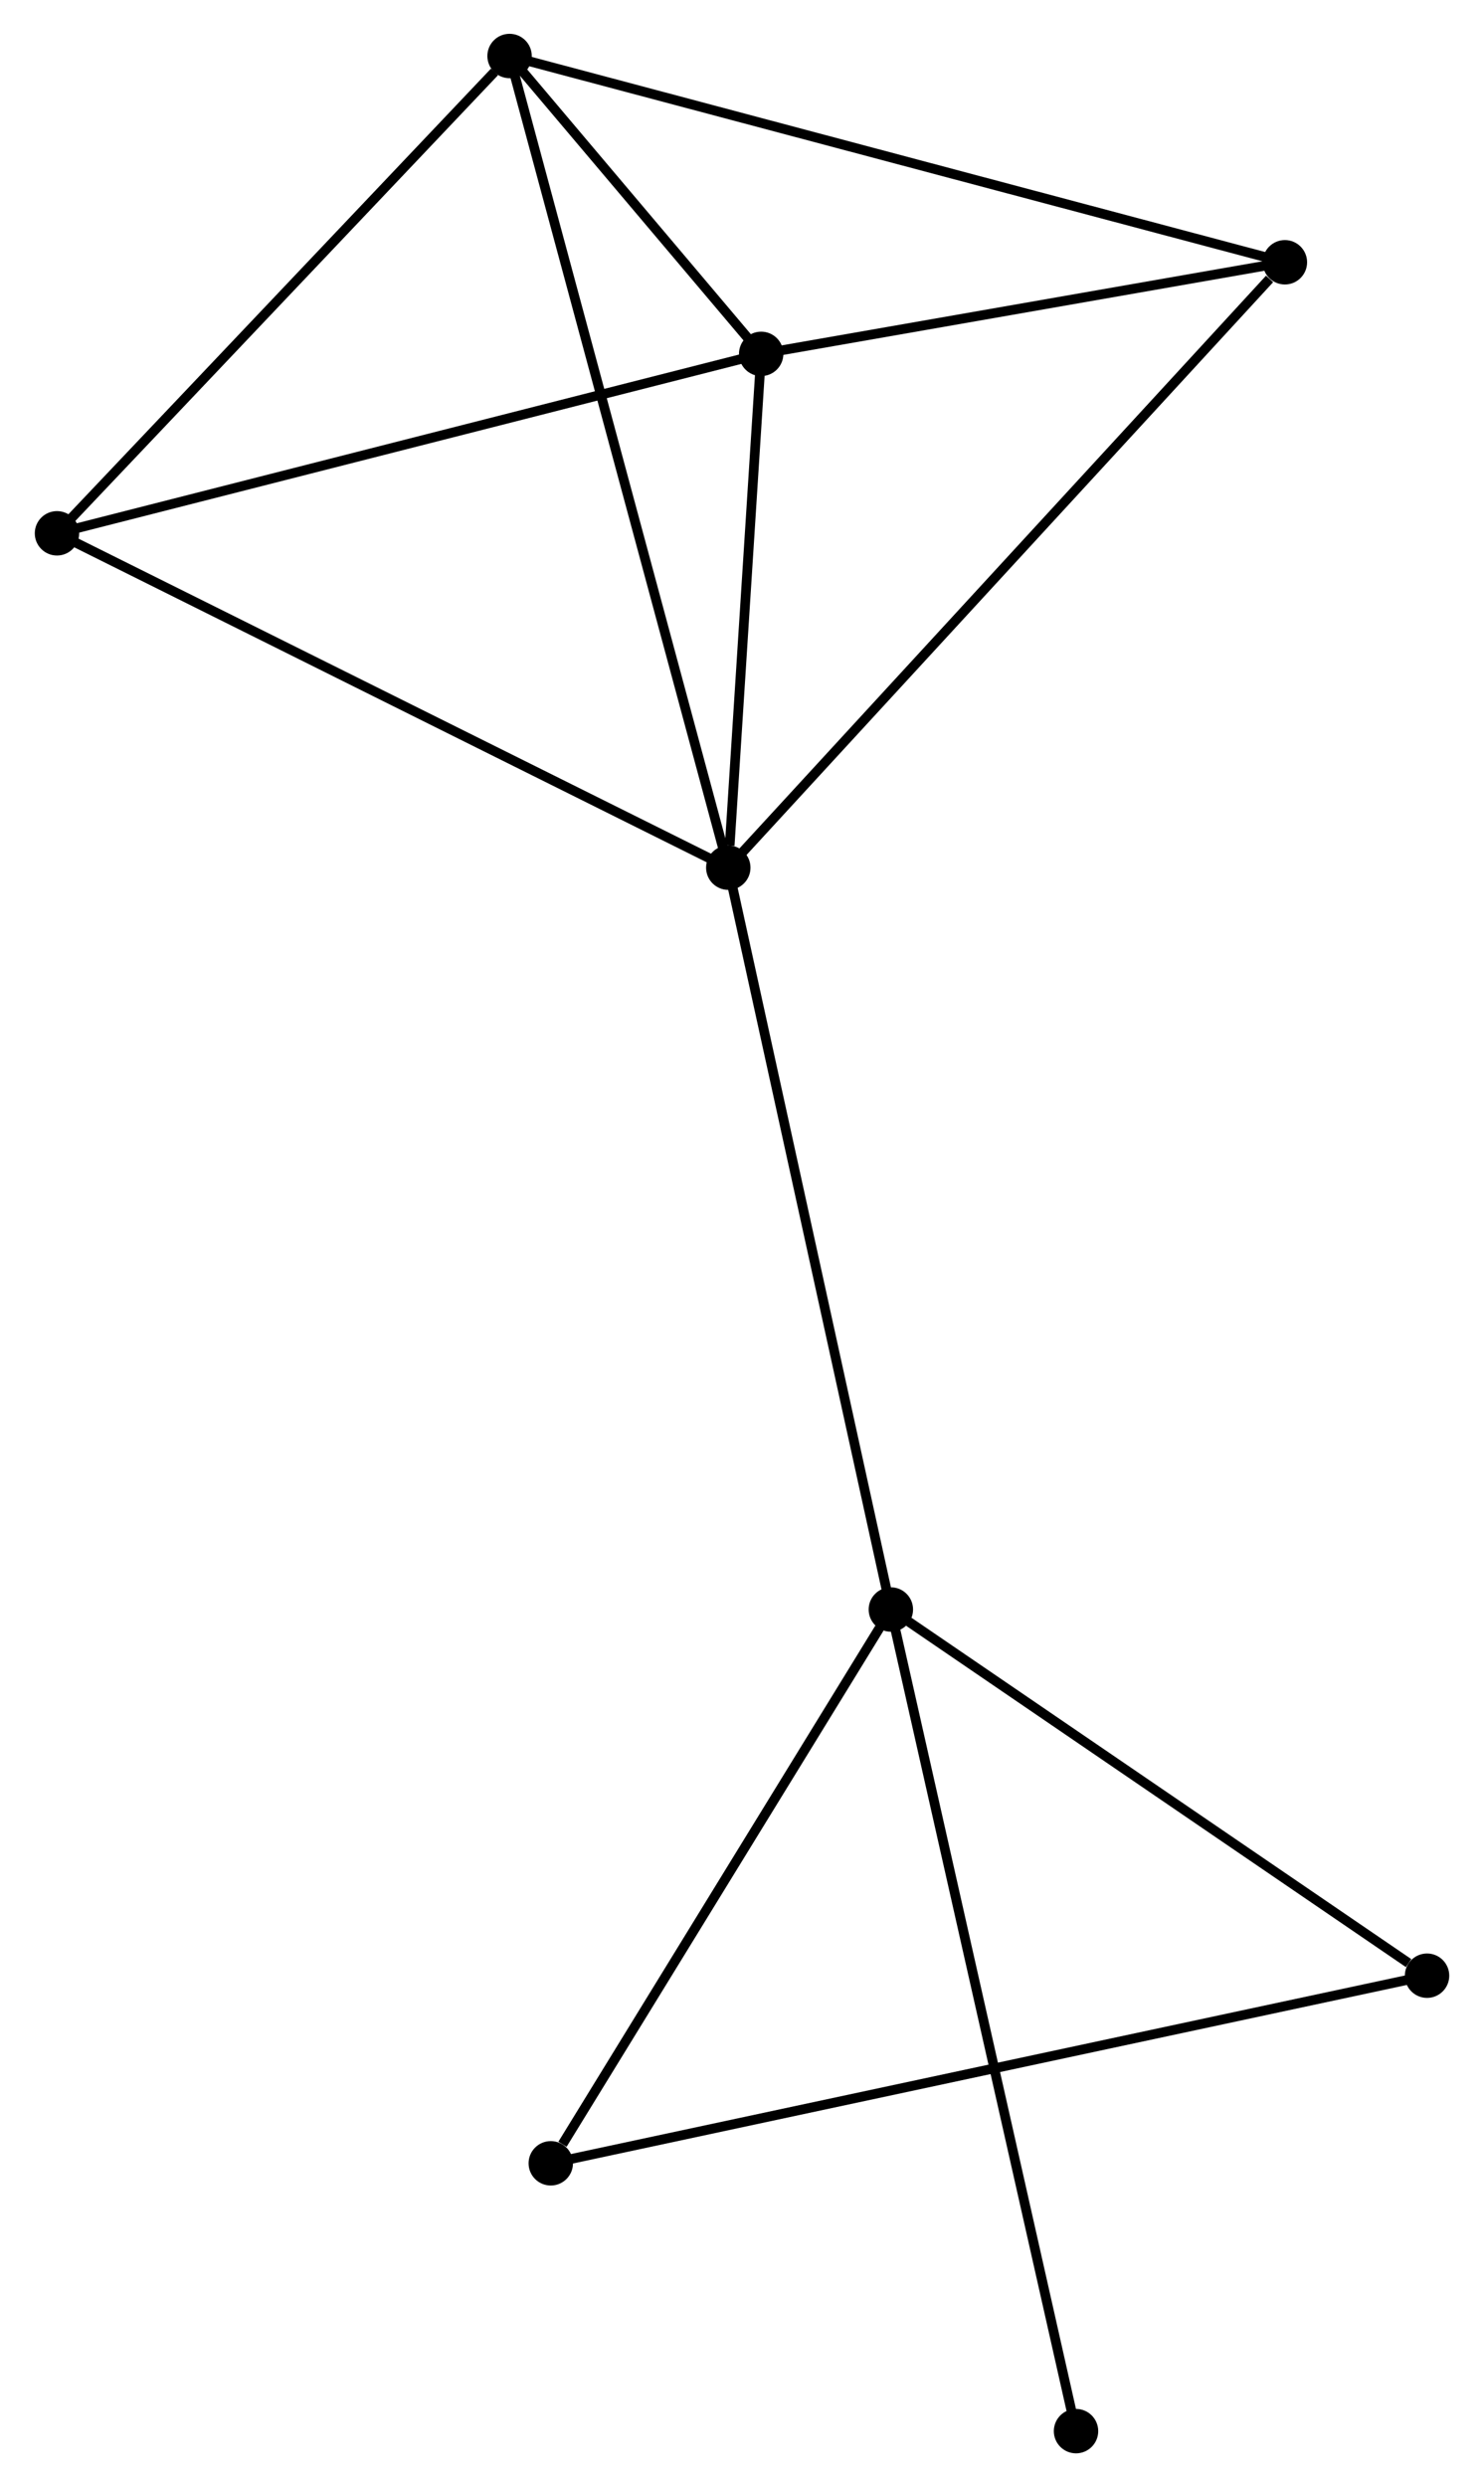 <?xml version="1.0" encoding="UTF-8" standalone="no"?>
<!DOCTYPE svg PUBLIC "-//W3C//DTD SVG 1.1//EN"
 "http://www.w3.org/Graphics/SVG/1.1/DTD/svg11.dtd">
<!-- Generated by graphviz version 2.36.0 (20140111.2315)
 -->
<!-- Title: %3 Pages: 1 -->
<svg width="154pt" height="258pt"
 viewBox="0.00 0.00 153.52 257.54" xmlns="http://www.w3.org/2000/svg" xmlns:xlink="http://www.w3.org/1999/xlink">
<g id="graph0" class="graph" transform="scale(1 1) rotate(0) translate(4 253.536)">
<title>%3</title>
<!-- 0 -->
<g id="node1" class="node"><title>0</title>
<ellipse fill="black" stroke="black" cx="71.339" cy="-163.69" rx="1.8" ry="1.8"/>
</g>
<!-- 1 -->
<g id="node2" class="node"><title>1</title>
<ellipse fill="black" stroke="black" cx="88.18" cy="-86.876" rx="1.8" ry="1.8"/>
</g>
<!-- 0&#45;&#45;1 -->
<g id="edge1" class="edge"><title>0&#45;&#45;1</title>
<path fill="none" stroke="black" d="M71.755,-161.792C74.085,-151.164 85.486,-99.162 87.778,-88.709"/>
</g>
<!-- 2 -->
<g id="node3" class="node"><title>2</title>
<ellipse fill="black" stroke="black" cx="74.746" cy="-216.894" rx="1.8" ry="1.8"/>
</g>
<!-- 0&#45;&#45;2 -->
<g id="edge2" class="edge"><title>0&#45;&#45;2</title>
<path fill="none" stroke="black" d="M71.485,-165.976C72.046,-174.728 74.051,-206.041 74.604,-214.675"/>
</g>
<!-- 3 -->
<g id="node4" class="node"><title>3</title>
<ellipse fill="black" stroke="black" cx="48.682" cy="-247.736" rx="1.8" ry="1.8"/>
</g>
<!-- 0&#45;&#45;3 -->
<g id="edge3" class="edge"><title>0&#45;&#45;3</title>
<path fill="none" stroke="black" d="M70.865,-165.446C67.917,-176.383 52.093,-235.08 49.152,-245.99"/>
</g>
<!-- 4 -->
<g id="node5" class="node"><title>4</title>
<ellipse fill="black" stroke="black" cx="128.997" cy="-226.378" rx="1.8" ry="1.8"/>
</g>
<!-- 0&#45;&#45;4 -->
<g id="edge4" class="edge"><title>0&#45;&#45;4</title>
<path fill="none" stroke="black" d="M72.764,-165.24C80.672,-173.837 119.099,-215.616 127.41,-224.652"/>
</g>
<!-- 5 -->
<g id="node6" class="node"><title>5</title>
<ellipse fill="black" stroke="black" cx="1.8" cy="-198.313" rx="1.8" ry="1.8"/>
</g>
<!-- 0&#45;&#45;5 -->
<g id="edge5" class="edge"><title>0&#45;&#45;5</title>
<path fill="none" stroke="black" d="M69.62,-164.546C60.083,-169.295 13.738,-192.369 3.714,-197.36"/>
</g>
<!-- 6 -->
<g id="node7" class="node"><title>6</title>
<ellipse fill="black" stroke="black" cx="52.952" cy="-29.532" rx="1.8" ry="1.8"/>
</g>
<!-- 1&#45;&#45;6 -->
<g id="edge6" class="edge"><title>1&#45;&#45;6</title>
<path fill="none" stroke="black" d="M87.008,-84.968C81.659,-76.262 59.597,-40.348 54.165,-31.506"/>
</g>
<!-- 7 -->
<g id="node8" class="node"><title>7</title>
<ellipse fill="black" stroke="black" cx="143.723" cy="-48.959" rx="1.8" ry="1.8"/>
</g>
<!-- 1&#45;&#45;7 -->
<g id="edge7" class="edge"><title>1&#45;&#45;7</title>
<path fill="none" stroke="black" d="M90.028,-85.615C98.461,-79.858 133.247,-56.111 141.811,-50.264"/>
</g>
<!-- 8 -->
<g id="node9" class="node"><title>8</title>
<ellipse fill="black" stroke="black" cx="107.361" cy="-1.8" rx="1.8" ry="1.8"/>
</g>
<!-- 1&#45;&#45;8 -->
<g id="edge8" class="edge"><title>1&#45;&#45;8</title>
<path fill="none" stroke="black" d="M88.581,-85.099C91.077,-74.027 104.473,-14.611 106.962,-3.567"/>
</g>
<!-- 2&#45;&#45;3 -->
<g id="edge9" class="edge"><title>2&#45;&#45;3</title>
<path fill="none" stroke="black" d="M73.344,-218.552C68.777,-223.957 54.359,-241.017 49.965,-246.217"/>
</g>
<!-- 2&#45;&#45;4 -->
<g id="edge10" class="edge"><title>2&#45;&#45;4</title>
<path fill="none" stroke="black" d="M76.551,-217.209C84.788,-218.649 118.764,-224.589 127.13,-226.052"/>
</g>
<!-- 2&#45;&#45;5 -->
<g id="edge11" class="edge"><title>2&#45;&#45;5</title>
<path fill="none" stroke="black" d="M72.943,-216.434C62.938,-213.886 14.323,-201.503 3.808,-198.825"/>
</g>
<!-- 3&#45;&#45;4 -->
<g id="edge12" class="edge"><title>3&#45;&#45;4</title>
<path fill="none" stroke="black" d="M50.667,-247.208C61.779,-244.253 116.151,-229.794 127.081,-226.888"/>
</g>
<!-- 3&#45;&#45;5 -->
<g id="edge13" class="edge"><title>3&#45;&#45;5</title>
<path fill="none" stroke="black" d="M47.122,-246.091C39.877,-238.454 9.587,-206.522 3.048,-199.629"/>
</g>
<!-- 6&#45;&#45;7 -->
<g id="edge14" class="edge"><title>6&#45;&#45;7</title>
<path fill="none" stroke="black" d="M54.848,-29.938C66.661,-32.466 130.055,-46.034 141.838,-48.556"/>
</g>
</g>
</svg>
